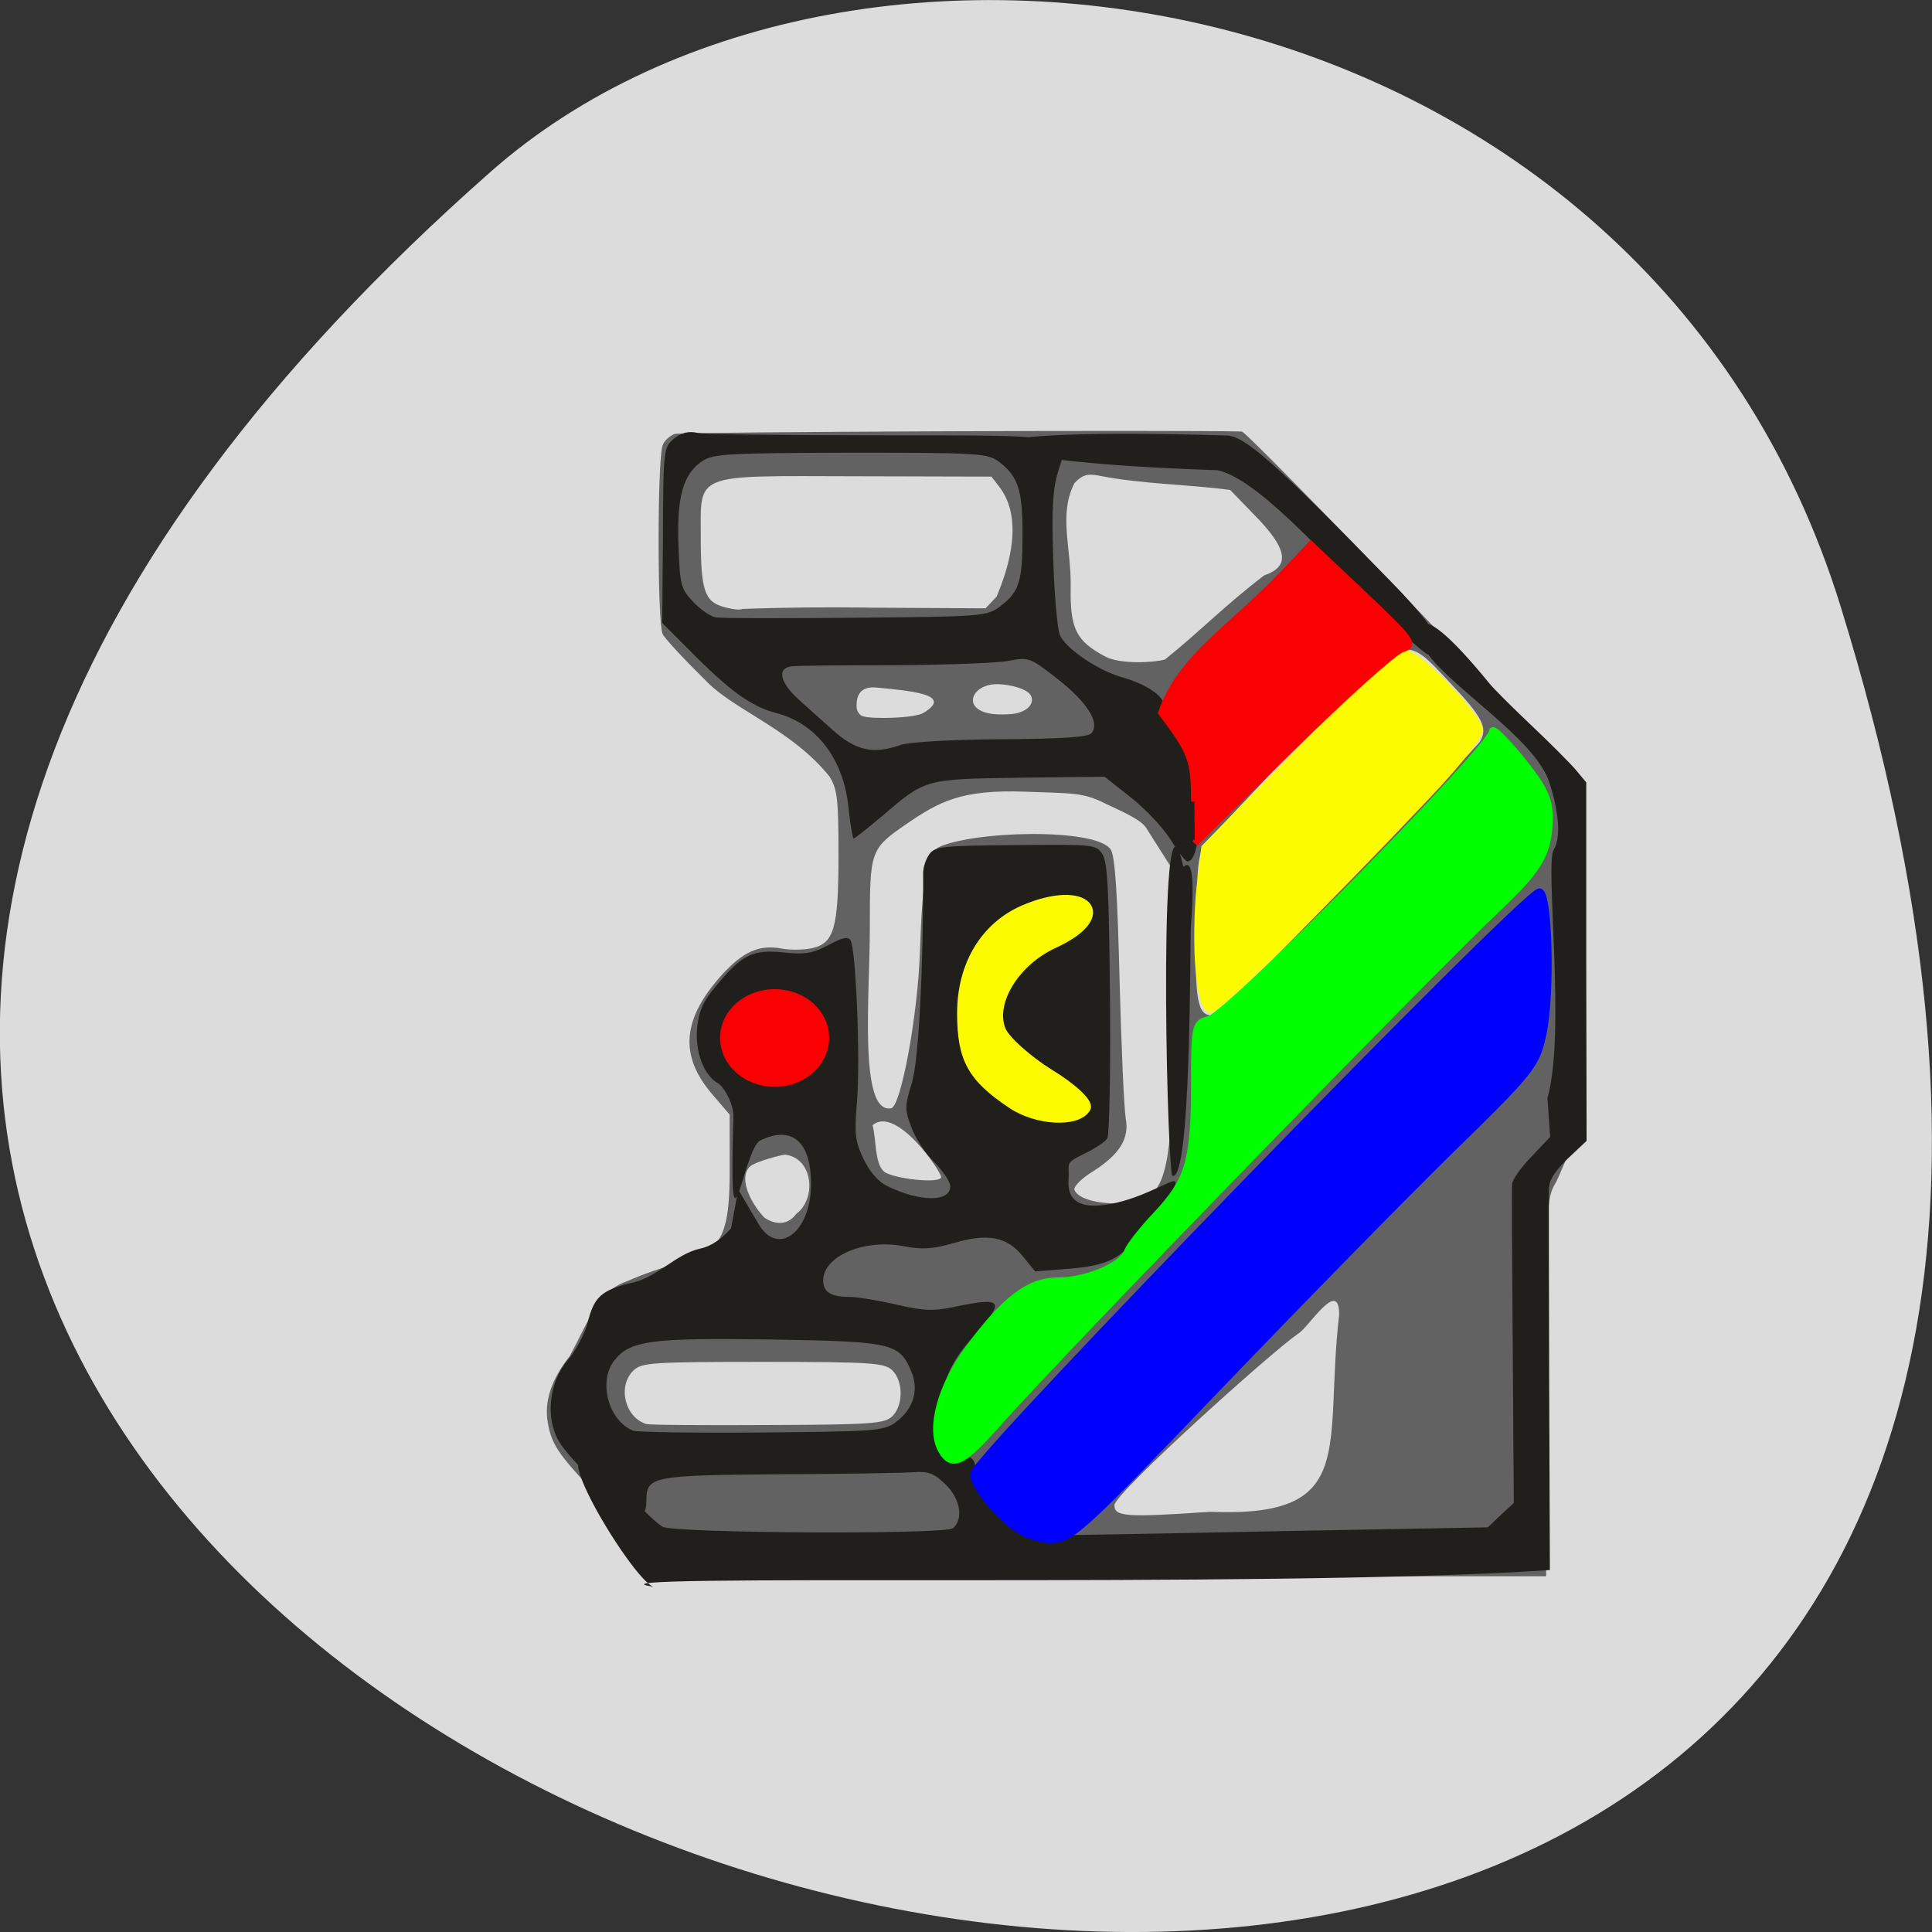 <svg xmlns="http://www.w3.org/2000/svg" viewBox="0 0 22 22"><rect x="0" y="0" width="22" height="22" fill="#333333" stroke="none"/><path d="m 20.961 6.91 c 8.262 26.746 -36.14 13.371 -15.375 -4.953 c 4.16 -3.672 13.148 -2.258 15.375 4.953" fill="#dcdcdc"/><path d="m 7.496 17.828 c -0.02 -0.066 -0.266 -0.359 -0.547 -0.648 c -0.582 -0.598 -0.664 -0.711 -0.711 -0.98 c -0.043 -0.238 0.039 -0.492 0.25 -0.758 c 0.211 -0.391 0.324 -0.738 0.641 -0.848 c 0.922 -0.402 1.18 -0.133 1.18 -1.25 v -0.652 l -0.211 -0.246 c -0.363 -0.434 -0.328 -0.844 0.121 -1.344 c 0.242 -0.266 0.426 -0.348 0.68 -0.301 c 0.105 0.02 0.262 0.016 0.348 -0.004 c 0.25 -0.055 0.301 -0.227 0.301 -1.059 c 0 -0.633 -0.012 -0.75 -0.102 -0.895 c -0.422 -0.527 -1.059 -0.746 -1.387 -1.07 c -0.254 -0.25 -0.484 -0.496 -0.512 -0.551 c -0.063 -0.105 -0.063 -2.01 0 -2.156 c 0.02 -0.051 0.082 -0.105 0.137 -0.125 c 0.07 -0.023 5.719 -0.047 6.457 -0.027 c 0.07 0.004 3.871 3.957 3.875 4.04 c 0.004 0.031 0.004 0.969 0.008 2.09 c 0.004 2.01 0.031 2.031 -0.121 2.031 c -0.027 0 -0.141 0.313 -0.195 0.406 c -0.094 0.16 -0.102 0.27 -0.102 2.32 v 2.148 h -10.08 l -0.031 -0.121 m 6.285 -0.613 c 1.699 0.07 1.293 -0.727 1.469 -2.242 c 0.004 -0.438 -0.359 0.16 -0.469 0.215 c -0.32 0.223 -2.059 1.789 -2.09 1.949 c 0 0.133 0.121 0.145 1.09 0.078 m -3.621 -1.086 c 0.129 -0.125 0.129 -0.402 0 -0.527 c -0.09 -0.082 -0.227 -0.094 -1.469 -0.094 c -1.254 0 -1.379 0.008 -1.473 0.094 c -0.188 0.176 -0.105 0.535 0.141 0.613 c 0.035 0.012 0.656 0.016 1.383 0.012 c 1.188 -0.004 1.328 -0.016 1.418 -0.098 m -1.094 -2.305 c 0.234 -0.168 0.199 -0.637 -0.125 -0.676 c -0.027 0 -0.348 0.078 -0.406 0.141 c -0.133 0.148 0.039 0.441 0.172 0.578 c 0.156 0.102 0.289 0.059 0.359 -0.043 m 4.09 -0.273 c 0.148 -0.172 0.262 -0.742 0.125 -2.426 l 0.043 -1.27 l -0.273 -0.43 c -0.066 -0.102 -0.324 -0.207 -0.477 -0.281 c -0.242 -0.121 -0.359 -0.109 -0.898 -0.129 c -0.73 -0.027 -0.98 0.113 -1.352 0.367 c -0.414 0.285 -0.418 0.305 -0.418 1.172 c 0 0.777 -0.129 2.133 0.242 2.066 c 0.113 -0.016 0.305 -1.07 0.328 -1.777 c 0.031 -0.895 0.078 -1.059 0.199 -1.188 c 0.375 -0.195 1.824 -0.234 1.977 0.023 c 0.047 0.086 0.074 0.512 0.098 1.492 c 0.02 0.754 0.051 1.461 0.07 1.566 c 0.043 0.234 -0.074 0.414 -0.383 0.609 c -0.113 0.07 -0.203 0.156 -0.203 0.199 c 0.086 0.246 1.094 0.18 0.922 0.004 m -2.438 -0.145 c 0 -0.063 -0.512 -0.82 -0.781 -0.59 c 0.043 0.156 0.023 0.434 0.129 0.527 c 0.098 0.082 0.652 0.145 0.652 0.063 m 4.637 -3.367 c 0.801 -0.836 1.477 -1.555 1.5 -1.594 c 0.09 -0.152 0.027 -0.277 -0.328 -0.652 c -0.559 -0.594 -0.492 -0.617 -1.703 0.648 c -0.547 0.574 -1.039 1.098 -1.09 1.164 c -0.086 0.105 -0.102 0.219 -0.113 0.941 c -0.016 0.852 0.016 1.02 0.184 1.02 c 0.059 0 0.66 -0.59 1.551 -1.527 m -4.84 -1.918 c 0.367 -0.219 -0.199 -0.254 -0.531 -0.289 c -0.23 -0.023 -0.23 0.148 -0.23 0.215 c 0 0.047 0.027 0.094 0.063 0.109 c 0.094 0.039 0.594 0.027 0.699 -0.035 m 1.168 -0.25 c -0.094 -0.055 -0.293 -0.094 -0.41 -0.07 c -0.262 0.051 -0.316 0.363 0.191 0.336 c 0.285 -0.004 0.355 -0.187 0.219 -0.266 m 2.711 -1.316 c 0.305 -0.105 0.27 -0.305 -0.129 -0.707 l -0.258 -0.266 c -0.496 -0.066 -1.01 -0.066 -1.5 -0.164 c -0.125 -0.023 -0.184 -0.008 -0.273 0.086 c -0.184 0.359 -0.035 0.73 -0.043 1.184 c -0.008 0.477 0.063 0.617 0.398 0.793 c 0.172 0.09 0.563 0.066 0.676 0.031 c 0.379 -0.301 0.668 -0.605 1.129 -0.957 m -4.535 0.367 l 1.363 0.008 l 0.125 -0.133 c 0.148 -0.348 0.305 -0.887 0.035 -1.246 l -0.094 -0.121 l -1.543 -0.004 c -1.871 -0.004 -1.766 -0.047 -1.766 0.703 c 0 0.59 0.043 0.727 0.262 0.785 c 0.094 0.027 0.188 0.039 0.211 0.023 c 0.551 -0.02 0.957 -0.02 1.406 -0.016" fill="#626262"/><path d="m 7.449 18.07 c -0.242 -0.035 -1.566 -2.266 -0.379 -1.129 c 0.137 0.129 0.391 0.402 0.477 0.445 c 0.152 0.074 3.215 0.09 3.305 0.016 c 0.121 -0.105 0.086 -0.332 -0.086 -0.5 c -0.129 -0.125 -0.195 -0.152 -0.375 -0.137 c -0.117 0.008 -0.813 0.02 -1.539 0.023 c -1.441 0.012 -1.492 0.023 -1.492 0.309 c 0 0.082 -0.023 0.148 -0.055 0.148 c -0.145 0 -0.77 -0.555 -0.938 -0.828 c -0.16 -0.27 -0.117 -0.68 0.102 -0.934 c 0.09 -0.105 0.191 -0.297 0.223 -0.422 c 0.07 -0.289 0.156 -0.367 0.48 -0.449 c 0.309 -0.055 0.516 -0.332 0.805 -0.395 c 0.117 -0.023 0.242 -0.109 0.348 -0.23 l 0.082 -0.441 l 0.23 0.391 c 0.219 0.375 0.59 0.098 0.598 -0.434 c 0.008 -0.516 -0.227 -0.688 -0.578 -0.516 c -0.195 0.098 -0.363 1.582 -0.305 -0.266 c 0.004 -0.16 -0.117 -0.352 -0.172 -0.383 c -0.164 -0.09 -0.266 -0.355 -0.242 -0.633 c 0.02 -0.191 0.07 -0.305 0.215 -0.477 c 0.297 -0.359 0.418 -0.418 0.762 -0.383 c 0.246 0.027 0.336 0.012 0.516 -0.082 c 0.156 -0.086 0.227 -0.102 0.254 -0.055 c 0.063 0.102 0.113 1.371 0.074 1.832 c -0.031 0.371 -0.023 0.453 0.074 0.656 c 0.07 0.148 0.168 0.262 0.277 0.313 c 0.371 0.18 0.711 0.18 0.711 0 c 0 -0.051 -0.082 -0.172 -0.18 -0.273 c -0.102 -0.098 -0.219 -0.277 -0.262 -0.398 c -0.078 -0.203 -0.078 -0.238 0.004 -0.504 c 0.078 -0.246 0.133 -1.324 0.129 -2.395 c 0 -0.063 0.031 -0.156 0.07 -0.211 c 0.063 -0.09 0.156 -0.098 0.984 -0.105 c 0.887 -0.008 0.918 -0.008 0.988 0.105 c 0.059 0.09 0.074 0.422 0.086 1.641 c 0.008 0.84 -0.008 1.555 -0.031 1.594 c -0.023 0.039 -0.148 0.121 -0.281 0.184 c -0.215 0.105 -0.145 0.105 -0.16 0.277 c -0.023 0.277 0.168 0.328 0.406 0.297 c 0.387 -0.047 0.754 -0.289 0.801 -0.27 c 0.086 0.035 -0.34 0.457 -0.434 0.613 c -0.156 0.258 -0.328 0.348 -0.762 0.383 l -0.391 0.031 l -0.141 -0.172 c -0.18 -0.227 -0.406 -0.266 -0.797 -0.148 c -0.234 0.066 -0.352 0.074 -0.57 0.031 c -0.445 -0.082 -0.906 0.117 -0.906 0.391 c 0 0.133 0.086 0.188 0.305 0.188 c 0.082 0 0.316 0.039 0.523 0.086 c 0.316 0.074 0.43 0.078 0.668 0.027 c 0.559 -0.117 0.582 -0.074 0.211 0.344 c -0.281 0.309 -0.363 0.531 -0.363 0.941 c 0 0.32 0.031 0.379 0.227 0.402 c 0.109 0.012 0.152 0.047 0.16 0.129 c 0.008 0.137 0.133 0.301 0.434 0.578 c 0.195 0.18 0.258 0.207 0.465 0.207 c 0.129 0 1.297 -0.02 2.59 -0.047 l 2.348 -0.043 l 0.148 -0.141 l 0.148 -0.137 l -0.012 -1.77 c -0.008 -0.973 -0.012 -1.809 -0.008 -1.859 c 0.004 -0.055 0.105 -0.195 0.223 -0.316 l 0.211 -0.223 l -0.031 -0.441 c 0.211 -0.734 -0.027 -2.645 0.07 -2.828 c 0.113 -0.176 0.02 -0.582 -0.066 -0.816 c -0.199 -0.469 -1.043 -1 -1.348 -1.391 c -0.137 -0.184 -0.289 -0.879 0.684 0.313 c 0.047 0.059 0.262 0.273 0.473 0.473 c 0.215 0.203 0.441 0.43 0.508 0.508 l 0.121 0.145 v 2.039 l 0.004 2.043 l -0.211 0.199 c -0.148 0.141 -0.215 0.246 -0.219 0.348 c 0 0.082 0 1.09 0.004 2.246 l 0.008 2.094 c -3.18 0.219 -11.383 0.027 -10.199 0.191 m 2.75 -1.875 c 0.199 -0.145 0.266 -0.359 0.18 -0.57 c -0.137 -0.332 -0.215 -0.348 -1.602 -0.371 c -1.375 -0.02 -1.605 0.012 -1.785 0.242 c -0.184 0.238 -0.063 0.687 0.219 0.797 c 0.051 0.016 0.707 0.027 1.465 0.02 c 1.289 -0.012 1.383 -0.016 1.523 -0.117 m -0.992 -4.04 c 0.176 -0.125 0.164 -0.539 -0.023 -0.73 c -0.23 -0.234 -0.563 -0.172 -0.719 0.133 c -0.094 0.188 -0.066 0.434 0.063 0.582 c 0.109 0.121 0.516 0.129 0.68 0.016 m 4.266 -2.285 c 0.031 -0.02 0.152 -0.16 0.086 0.676 c -0.012 0.145 0.008 2.953 -0.215 2.84 c -0.07 -0.418 -0.152 -4.785 0.129 -3.516 m -0.148 -0.313 c -0.082 -0.133 -0.289 -0.352 -0.453 -0.48 l -0.297 -0.234 l -0.965 0.012 c -1.082 0.016 -1.07 0.012 -1.559 0.43 c -0.172 0.145 -0.32 0.262 -0.332 0.262 c -0.012 0 -0.039 -0.16 -0.059 -0.352 c -0.055 -0.555 -0.367 -0.961 -0.828 -1.078 c -0.281 -0.074 -0.531 -0.254 -0.992 -0.723 l -0.301 -0.301 l 0.008 -1 c 0.004 -0.977 0.008 -1 0.125 -1.098 c 0.086 -0.07 0.168 -0.09 0.273 -0.066 c 0.082 0.016 1.012 0.027 2.07 0.027 c 2.23 0 2.168 -0.012 2.035 0.402 c -0.063 0.203 -0.078 0.418 -0.059 0.996 c 0.012 0.406 0.047 0.797 0.074 0.871 c 0.059 0.152 0.43 0.406 0.703 0.484 c 0.277 0.078 0.48 0.211 0.48 0.316 c 0 0.047 0.047 0.125 0.109 0.168 c 0.246 0.176 0.301 0.344 0.301 0.895 c 0.004 0.473 -0.047 0.727 -0.141 0.719 c -0.023 -0.004 -0.109 -0.113 -0.191 -0.25 m -3.078 -1.074 c 0.109 -0.035 0.578 -0.063 1.148 -0.066 c 0.672 -0.004 0.984 -0.023 1.027 -0.066 c 0.109 -0.113 -0.039 -0.352 -0.383 -0.621 c -0.309 -0.242 -0.328 -0.25 -0.551 -0.207 c -0.129 0.027 -0.711 0.047 -1.293 0.051 c -0.582 0 -1.113 0.004 -1.176 0.012 c -0.18 0.016 -0.145 0.184 0.082 0.387 c 0.109 0.098 0.277 0.25 0.375 0.336 c 0.266 0.238 0.457 0.281 0.77 0.176 m 1.145 -1.586 c 0.215 -0.16 0.25 -0.285 0.25 -0.82 c 0 -0.5 -0.051 -0.656 -0.266 -0.82 c -0.133 -0.098 -0.219 -0.105 -1.691 -0.105 c -1.379 0.004 -1.566 0.012 -1.688 0.094 c -0.219 0.148 -0.293 0.402 -0.273 0.957 c 0.016 0.457 0.027 0.5 0.168 0.648 c 0.082 0.086 0.199 0.168 0.258 0.176 c 0.059 0.012 0.777 0.012 1.598 0.004 c 1.449 -0.012 1.488 -0.016 1.645 -0.133 m 4.852 0.547 c -0.613 -0.457 -1.793 -1.98 -2.387 -2.094 c -3.063 -0.098 -3.586 -0.508 0.109 -0.395 c 0.207 0.008 0.535 0.293 1.867 1.66 c 0.68 0.695 0.719 0.957 0.41 0.828" fill="#201f1c"/><g stroke-opacity="0.996"><g fill="#fdfb00" stroke="#fcfb00"><path d="m 140.76 126.63 c -0.285 -3.264 -0.19 -8.587 0.143 -11.8 l 0.666 -5.875 l 9.612 -10.344 c 13.37 -14.311 17.08 -17.977 18.414 -17.977 c 1.665 0 10.182 9.34 10.135 11.198 c 0 0.854 -3.236 5.122 -7.185 9.491 c -15.226 16.922 -29.07 31.28 -30.17 31.28 c -0.714 0 -1.285 -2.01 -1.618 -5.976" transform="matrix(0.082 0 0 0.078 2.109 1.153)" stroke-width="0.936"/><path d="m 106.26 149.53 c -7.357 -4.994 -9.197 -8.451 -9.197 -16.965 c 0 -8.963 4.25 -16.13 11.353 -19.27 c 11.543 -5.058 16.935 0.96 5.518 6.274 c -7.167 3.329 -11.797 11.01 -9.704 16.197 c 0.761 1.857 4.757 5.506 8.88 8.13 c 4.186 2.561 7.167 5.442 6.723 6.338 c -1.522 2.817 -9.01 2.433 -13.573 -0.704" transform="matrix(0.062 0 0 0.061 4.936 3.45)" stroke-width="1.782"/></g><g fill="#fb0002" stroke="#fb0002" fill-opacity="0.996"><path d="m 140.14 102.23 c 0 -6.076 -0.381 -7.13 -4.568 -12.955 c 2.665 -8.135 9.659 -12.303 16.939 -20.337 l 3.807 -4.218 l 7.328 7.281 c 6.804 6.779 7.185 7.331 5.329 7.984 c -1.094 0.352 -7.994 6.879 -15.369 14.512 l -13.418 13.859" transform="matrix(0.082 0 0 0.078 2.109 1.153)" stroke-width="0.936"/><path d="m 88.01 139.37 c 0 3.666 -3.14 6.628 -7.04 6.628 c -3.902 0 -7.04 -2.963 -7.04 -6.628 c 0 -3.666 3.188 -6.578 7.04 -6.578 c 3.902 0 7.04 2.912 7.04 6.578" transform="matrix(0.082 0 0 0.078 2.181 0.947)" stroke-width="1.063"/></g></g><g stroke-width="0.936" transform="matrix(0.082 0 0 0.078 2.109 1.153)"><path d="m 112.92 206.02 c -2.236 -2.41 -3.569 -4.67 -3.426 -5.674 c 0.428 -2.661 76.56 -84.963 78.56 -84.963 c 1.332 0 1.713 14.813 0.523 20.688 c -0.904 4.62 -1.523 5.473 -12.942 17.17 c -6.566 6.779 -21.08 22.345 -32.21 34.548 c -19.556 21.442 -20.365 22.245 -23.553 22.245 c -3.664 -0.552 -5.234 -2.159 -6.947 -4.02" fill="#00f" stroke="#00f"/><path d="m 104.98 196.88 c -1.665 -3.113 -0.048 -9.39 3.854 -14.914 c 5.04 -7.13 8.374 -9.792 12.371 -9.792 c 3.949 0 9.04 -2.26 9.659 -4.318 c 0.285 -0.803 2.094 -3.214 4.044 -5.373 c 4.425 -4.921 5.234 -7.884 5.234 -19.03 c 0 -8.587 0.095 -8.938 2.046 -9.44 c 2.76 -0.703 39.35 -39.82 39.35 -42.08 c 0 -0.552 1.761 1.255 3.949 4.067 c 3.093 4.02 3.949 5.825 3.949 8.436 c 0 5.02 -1.19 7.382 -6.328 12.554 c -11.8 11.8 -61.09 65.18 -70.28 76.08 c -4.901 5.825 -6.376 6.578 -7.851 3.816" stroke-opacity="0.996" fill="#0f0" stroke="#0f0" fill-opacity="0.996"/></g></svg>